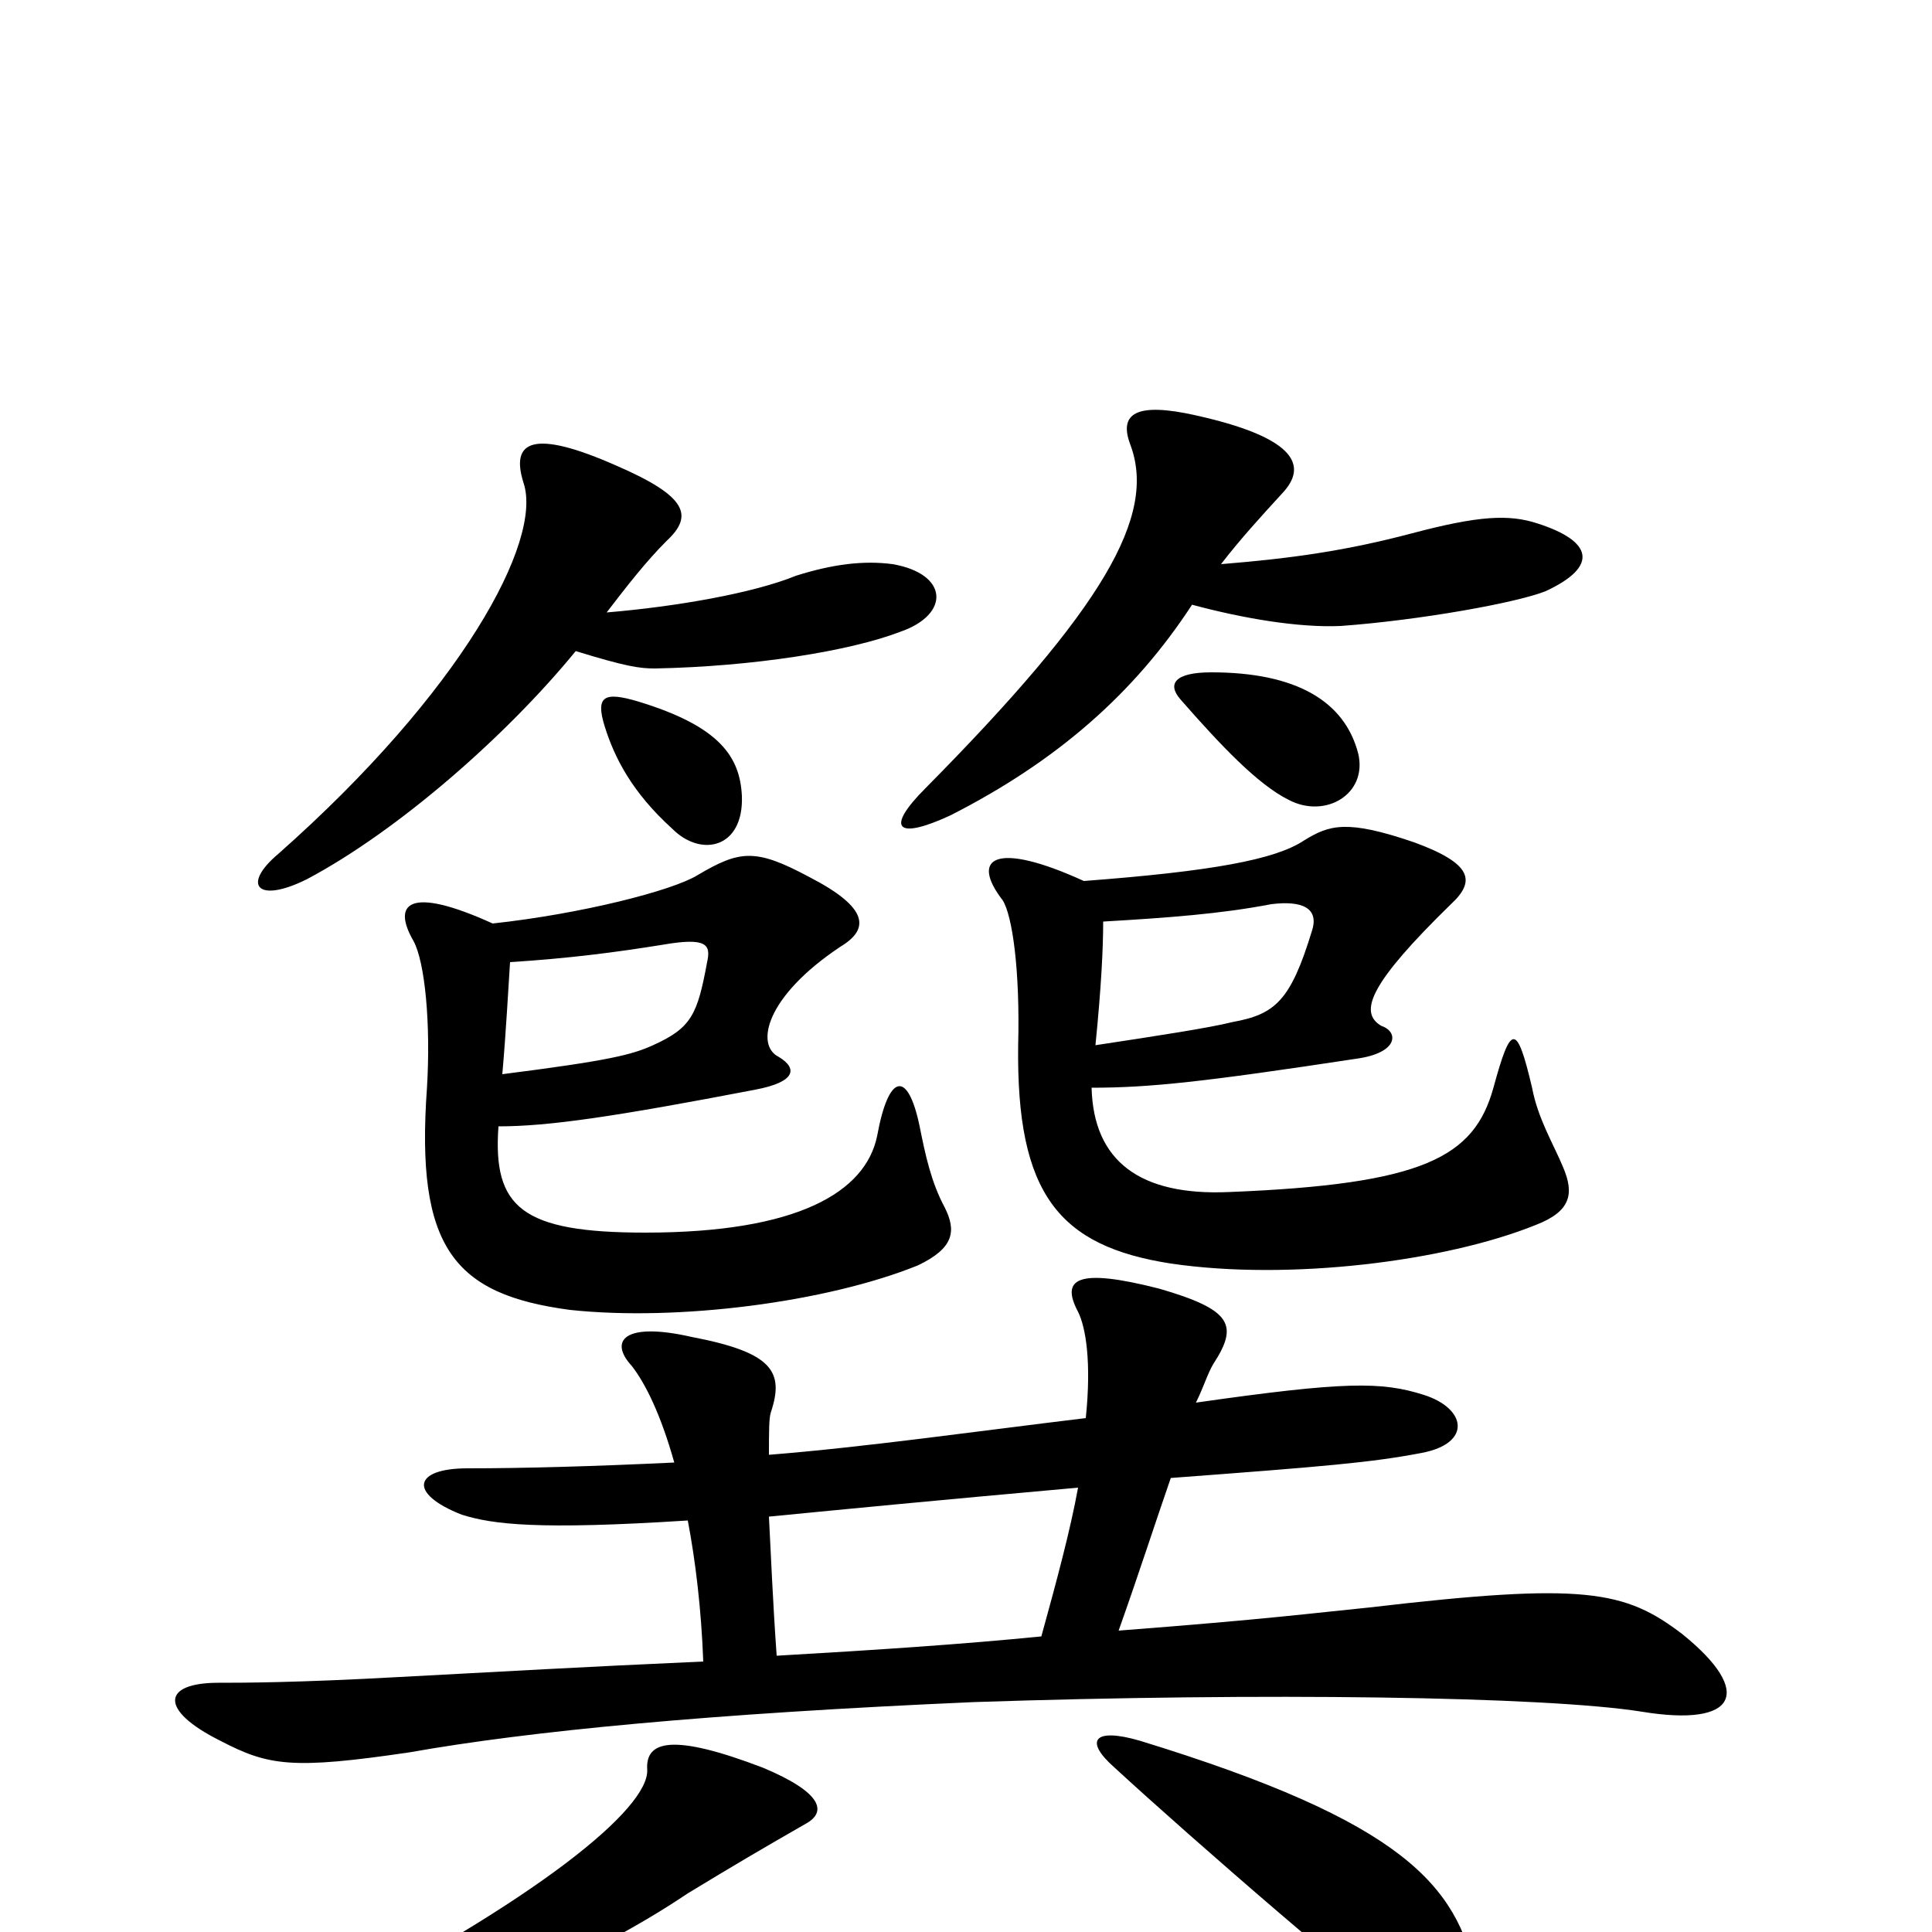 <svg xmlns="http://www.w3.org/2000/svg" viewBox="0 -1000 1000 1000">
	<path fill="#000000" d="M417 -56C428 -62 426 -72 395 -85C348 -103 334 -99 335 -84C336 -64 279 -17 162 43C138 56 143 65 168 60C231 47 307 13 356 -20C379 -34 396 -44 417 -56ZM764 23C754 -24 727 -57 590 -99C566 -106 561 -99 577 -85C616 -49 714 36 730 45C757 63 769 49 764 23ZM558 -230C554 -208 547 -182 539 -153C499 -149 454 -146 402 -143C400 -171 399 -196 398 -215C439 -219 480 -223 558 -230ZM619 -274C623 -282 625 -289 628 -294C641 -314 638 -322 600 -333C557 -344 549 -338 558 -321C562 -313 565 -295 562 -266C504 -259 448 -251 398 -247C398 -259 398 -266 399 -269C406 -290 400 -300 358 -308C323 -316 315 -306 327 -293C334 -284 342 -268 349 -243C307 -241 271 -240 242 -240C214 -240 211 -227 239 -216C255 -211 278 -208 356 -213C360 -192 363 -167 364 -140C297 -137 264 -135 207 -132C153 -129 125 -129 113 -129C84 -129 82 -115 114 -99C139 -86 151 -84 212 -93C274 -104 367 -113 504 -119C653 -124 800 -122 850 -114C899 -106 908 -124 871 -154C841 -177 820 -181 709 -168C679 -165 657 -162 579 -156C590 -187 598 -212 606 -235C686 -241 710 -243 736 -248C762 -253 759 -271 737 -278C715 -285 696 -285 619 -274ZM255 -522C211 -542 203 -532 214 -513C220 -502 223 -470 221 -437C215 -354 235 -330 295 -322C351 -316 428 -326 475 -345C494 -354 495 -363 489 -375C482 -388 479 -402 476 -417C470 -446 460 -445 454 -412C448 -383 413 -362 334 -362C270 -362 255 -375 258 -417C284 -417 318 -422 391 -436C412 -440 413 -447 403 -453C391 -459 396 -484 435 -510C450 -519 450 -530 419 -546C391 -561 383 -560 361 -547C348 -539 301 -527 255 -522ZM260 -444C262 -467 263 -487 264 -502C295 -504 318 -507 343 -511C366 -515 368 -511 366 -502C361 -475 358 -468 338 -459C327 -454 315 -451 260 -444ZM561 -544C515 -565 502 -556 519 -534C524 -526 528 -498 527 -459C526 -382 548 -355 606 -346C667 -337 748 -347 795 -366C813 -373 815 -382 809 -396C804 -408 796 -421 793 -437C785 -471 782 -470 773 -437C763 -401 737 -387 636 -383C590 -381 566 -399 565 -437C595 -437 623 -440 702 -452C724 -455 724 -466 715 -469C703 -476 709 -491 751 -532C764 -544 762 -553 732 -564C697 -576 688 -573 675 -565C660 -555 627 -549 561 -544ZM567 -459C570 -489 571 -509 571 -523C605 -525 632 -527 658 -532C674 -534 683 -530 679 -518C668 -482 660 -475 638 -471C626 -468 600 -464 567 -459ZM384 -588C383 -608 373 -624 330 -637C313 -642 308 -640 313 -624C318 -608 327 -590 348 -571C363 -556 385 -561 384 -588ZM703 -610C696 -637 671 -652 627 -652C608 -652 604 -646 611 -638C632 -614 651 -594 667 -586C686 -576 708 -589 703 -610ZM314 -683C324 -696 334 -709 345 -720C359 -733 356 -743 319 -759C276 -778 264 -772 271 -750C281 -720 239 -642 144 -558C125 -542 133 -532 159 -545C206 -570 262 -619 298 -663C324 -655 331 -654 339 -654C390 -655 440 -663 466 -673C492 -682 491 -703 462 -708C447 -710 431 -708 412 -702C390 -693 350 -686 314 -683ZM632 -708C642 -721 653 -733 664 -745C676 -758 673 -773 619 -785C588 -792 579 -786 585 -770C599 -733 571 -685 479 -592C458 -571 464 -565 492 -578C547 -606 587 -641 617 -687C643 -680 672 -675 694 -676C735 -679 785 -688 800 -694C828 -707 824 -720 796 -729C781 -734 765 -733 731 -724C697 -715 669 -711 632 -708Z"/>
</svg>